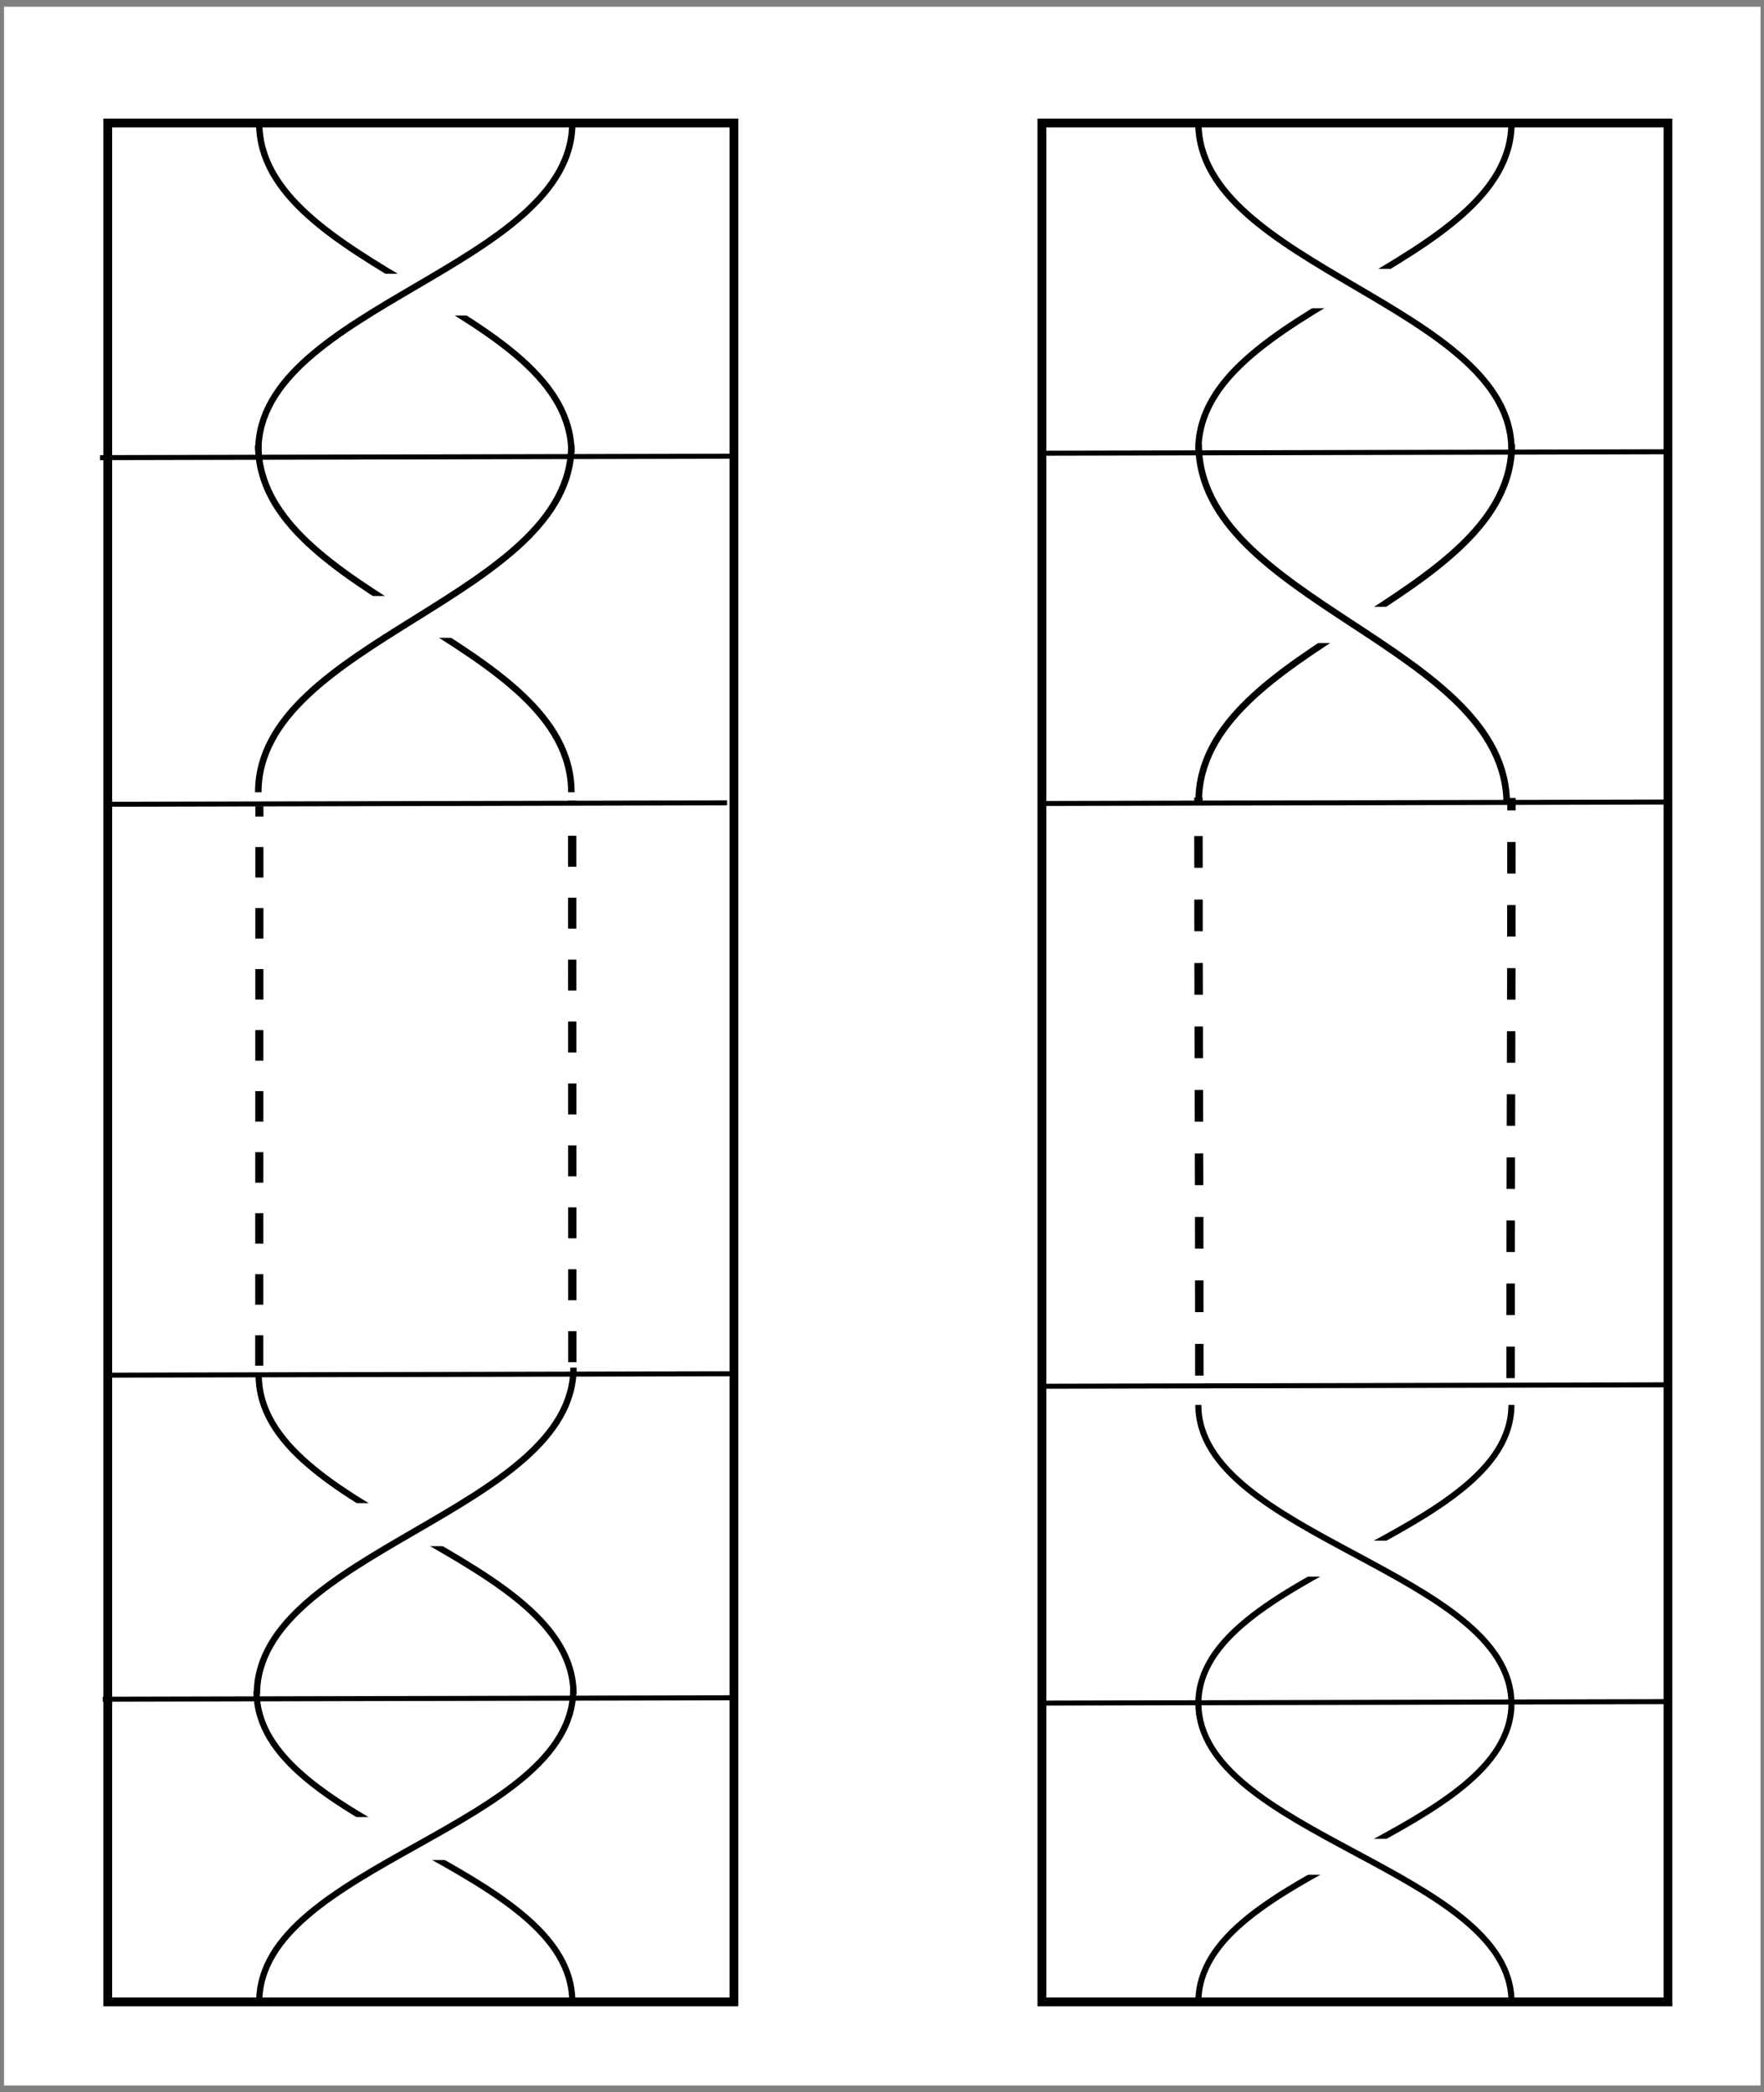 <?xml version="1.0" encoding="UTF-8" standalone="no"?>
<svg
   width="159.726pt"
   height="189.392pt"
   viewBox="0 0 159.726 189.392"
   version="1.1"
   id="svg47"
   sodipodi:docname="b11.svg"
   inkscape:version="1.4 (1:1.4+202410161351+e7c3feb100)"
   xmlns:inkscape="http://www.inkscape.org/namespaces/inkscape"
   xmlns:sodipodi="http://sodipodi.sourceforge.net/DTD/sodipodi-0.dtd"
   xmlns="http://www.w3.org/2000/svg"
   xmlns:svg="http://www.w3.org/2000/svg">
  <rect x="0" y="0" width="159.726" height="189.392" fill="#808080" stroke="none"/>
  <sodipodi:namedview
     id="namedview47"
     pagecolor="#ffffff"
     bordercolor="#000000"
     borderopacity="0.25"
     inkscape:showpageshadow="2"
     inkscape:pageopacity="0.0"
     inkscape:pagecheckerboard="0"
     inkscape:deskcolor="#d1d1d1"
     inkscape:document-units="pt"
     inkscape:zoom="3.2636341"
     inkscape:cx="139.41514"
     inkscape:cy="271.1701"
     inkscape:window-width="1920"
     inkscape:window-height="1043"
     inkscape:window-x="0"
     inkscape:window-y="0"
     inkscape:window-maximized="1"
     inkscape:current-layer="svg47"
     showgrid="false" />
  <defs
     id="defs13">
    <g
       id="g13">
      <symbol
         overflow="visible"
         id="glyph0-0">
        <path
           style="stroke:none"
           d=""
           id="path1" />
      </symbol>
      <symbol
         overflow="visible"
         id="glyph0-1">
        <path
           style="stroke:none"
           d="m 0.875,-0.594 c -0.031,0.156 -0.094,0.391 -0.094,0.438 0,0.172 0.141,0.266 0.297,0.266 0.125,0 0.297,-0.078 0.375,-0.281 0,-0.016 0.125,-0.484 0.188,-0.734 l 0.219,-0.891 C 1.906,-2.031 1.969,-2.25 2.031,-2.469 c 0.031,-0.172 0.109,-0.469 0.125,-0.5 0.141,-0.312 0.672,-1.219 1.625,-1.219 0.453,0 0.531,0.375 0.531,0.703 0,0.25 -0.062,0.531 -0.141,0.828 L 3.891,-1.5 3.688,-0.75 c -0.031,0.203 -0.125,0.547 -0.125,0.594 0,0.172 0.141,0.266 0.281,0.266 0.312,0 0.375,-0.25 0.453,-0.562 0.141,-0.562 0.516,-2.016 0.594,-2.406 0.031,-0.125 0.562,-1.328 1.656,-1.328 0.422,0 0.531,0.344 0.531,0.703 0,0.562 -0.422,1.703 -0.625,2.234 -0.078,0.234 -0.125,0.344 -0.125,0.547 0,0.469 0.344,0.812 0.812,0.812 0.938,0 1.312,-1.453 1.312,-1.531 0,-0.109 -0.094,-0.109 -0.125,-0.109 -0.094,0 -0.094,0.031 -0.141,0.188 -0.156,0.531 -0.469,1.234 -1.016,1.234 -0.172,0 -0.25,-0.094 -0.25,-0.328 0,-0.25 0.094,-0.484 0.188,-0.703 0.188,-0.531 0.609,-1.625 0.609,-2.203 0,-0.641 -0.406,-1.062 -1.156,-1.062 -0.734,0 -1.25,0.438 -1.625,0.969 0,-0.125 -0.031,-0.469 -0.312,-0.703 -0.25,-0.219 -0.562,-0.266 -0.812,-0.266 -0.906,0 -1.391,0.641 -1.562,0.875 -0.047,-0.578 -0.469,-0.875 -0.922,-0.875 -0.453,0 -0.641,0.391 -0.734,0.562 -0.172,0.359 -0.297,0.938 -0.297,0.969 0,0.109 0.094,0.109 0.109,0.109 0.109,0 0.109,-0.016 0.172,-0.234 0.172,-0.703 0.375,-1.188 0.734,-1.188 0.156,0 0.297,0.078 0.297,0.453 0,0.219 -0.031,0.328 -0.156,0.844 z m 0,0"
           id="path2" />
      </symbol>
      <symbol
         overflow="visible"
         id="glyph1-0">
        <path
           style="stroke:none"
           d=""
           id="path3" />
      </symbol>
      <symbol
         overflow="visible"
         id="glyph1-1">
        <path
           style="stroke:none"
           d="M 1.766,-6.922 0.328,-6.812 V -6.5 c 0.703,0 0.781,0.062 0.781,0.562 V -0.75 c 0,0.438 -0.109,0.438 -0.781,0.438 V 0 C 0.656,-0.016 1.188,-0.031 1.438,-0.031 c 0.25,0 0.734,0.016 1.109,0.031 v -0.312 c -0.672,0 -0.781,0 -0.781,-0.438 z m 0,0"
           id="path4" />
      </symbol>
      <symbol
         overflow="visible"
         id="glyph1-2">
        <path
           style="stroke:none"
           d="M 1.109,-2.516 C 1.172,-4 2.016,-4.25 2.359,-4.25 c 1.016,0 1.125,1.344 1.125,1.734 z m 0,0.219 h 2.781 c 0.219,0 0.25,0 0.25,-0.219 0,-0.984 -0.547,-1.953 -1.781,-1.953 -1.156,0 -2.078,1.031 -2.078,2.281 0,1.328 1.047,2.297 2.188,2.297 C 3.688,0.109 4.141,-1 4.141,-1.188 4.141,-1.281 4.062,-1.312 4,-1.312 c -0.078,0 -0.109,0.062 -0.125,0.141 -0.344,1.031 -1.25,1.031 -1.344,1.031 -0.5,0 -0.891,-0.297 -1.125,-0.672 -0.297,-0.469 -0.297,-1.125 -0.297,-1.484 z m 0,0"
           id="path5" />
      </symbol>
      <symbol
         overflow="visible"
         id="glyph1-3">
        <path
           style="stroke:none"
           d="m 1.75,-4.297 v -1.156 c 0,-0.875 0.469,-1.359 0.906,-1.359 0.031,0 0.188,0 0.328,0.078 C 2.875,-6.703 2.688,-6.562 2.688,-6.312 c 0,0.219 0.156,0.422 0.438,0.422 0.281,0 0.438,-0.203 0.438,-0.438 0,-0.375 -0.375,-0.703 -0.906,-0.703 -0.688,0 -1.547,0.531 -1.547,1.594 v 1.141 h -0.781 v 0.312 h 0.781 V -0.75 C 1.109,-0.312 1,-0.312 0.344,-0.312 V 0 c 0.391,-0.016 0.859,-0.031 1.125,-0.031 0.406,0 0.875,0 1.266,0.031 V -0.312 H 2.531 c -0.734,0 -0.75,-0.109 -0.75,-0.469 v -3.203 h 1.125 v -0.312 z m 0,0"
           id="path6" />
      </symbol>
      <symbol
         overflow="visible"
         id="glyph1-4">
        <path
           style="stroke:none"
           d="m 1.719,-3.984 h 1.438 v -0.312 H 1.719 V -6.125 h -0.25 c 0,0.812 -0.297,1.875 -1.281,1.922 v 0.219 h 0.844 v 2.75 c 0,1.219 0.938,1.344 1.297,1.344 0.703,0 0.984,-0.703 0.984,-1.344 v -0.562 h -0.25 V -1.25 c 0,0.734 -0.297,1.109 -0.672,1.109 -0.672,0 -0.672,-0.906 -0.672,-1.078 z m 0,0"
           id="path7" />
      </symbol>
      <symbol
         overflow="visible"
         id="glyph1-5">
        <path
           style="stroke:none"
           d="m 6.172,-3.344 c 0.172,-0.5 0.484,-0.641 0.844,-0.641 v -0.312 C 6.781,-4.281 6.5,-4.266 6.281,-4.266 c -0.297,0 -0.734,-0.016 -0.922,-0.031 v 0.312 c 0.359,0 0.578,0.188 0.578,0.469 0,0.062 0,0.094 -0.062,0.219 L 4.969,-0.75 3.984,-3.531 C 3.953,-3.656 3.938,-3.672 3.938,-3.719 c 0,-0.266 0.391,-0.266 0.594,-0.266 v -0.312 c -0.297,0.016 -0.797,0.031 -1.047,0.031 -0.297,0 -0.578,-0.016 -0.875,-0.031 v 0.312 c 0.359,0 0.516,0.016 0.625,0.141 0.047,0.062 0.156,0.359 0.219,0.547 L 2.609,-0.875 1.656,-3.531 C 1.609,-3.656 1.609,-3.672 1.609,-3.719 1.609,-3.984 2,-3.984 2.188,-3.984 v -0.312 c -0.297,0.016 -0.859,0.031 -1.078,0.031 -0.047,0 -0.578,-0.016 -0.938,-0.031 v 0.312 c 0.5,0 0.625,0.031 0.75,0.344 l 1.25,3.531 C 2.219,0.031 2.25,0.109 2.375,0.109 c 0.141,0 0.156,-0.062 0.203,-0.203 l 1.016,-2.812 1.016,2.828 c 0.031,0.109 0.062,0.188 0.203,0.188 0.125,0 0.156,-0.094 0.188,-0.188 z m 0,0"
           id="path8" />
      </symbol>
      <symbol
         overflow="visible"
         id="glyph1-6">
        <path
           style="stroke:none"
           d="M 1.766,-4.406 0.375,-4.297 v 0.312 c 0.641,0 0.734,0.062 0.734,0.547 V -0.75 c 0,0.438 -0.109,0.438 -0.781,0.438 V 0 C 0.641,-0.016 1.188,-0.031 1.422,-0.031 1.781,-0.031 2.125,-0.016 2.469,0 v -0.312 c -0.672,0 -0.703,-0.047 -0.703,-0.438 z m 0.031,-1.734 c 0,-0.312 -0.234,-0.531 -0.516,-0.531 -0.312,0 -0.531,0.266 -0.531,0.531 0,0.266 0.219,0.531 0.531,0.531 0.281,0 0.516,-0.219 0.516,-0.531 z m 0,0"
           id="path9" />
      </symbol>
      <symbol
         overflow="visible"
         id="glyph1-7">
        <path
           style="stroke:none"
           d="m 2.078,-1.938 c 0.219,0.047 1.031,0.203 1.031,0.922 0,0.5 -0.344,0.906 -1.125,0.906 -0.844,0 -1.203,-0.562 -1.391,-1.422 C 0.562,-1.656 0.562,-1.688 0.453,-1.688 c -0.125,0 -0.125,0.062 -0.125,0.234 V -0.125 c 0,0.172 0,0.234 0.109,0.234 0.047,0 0.062,-0.016 0.25,-0.203 0.016,-0.016 0.016,-0.031 0.203,-0.219 0.438,0.406 0.891,0.422 1.094,0.422 1.141,0 1.609,-0.672 1.609,-1.391 0,-0.516 -0.297,-0.828 -0.422,-0.938 C 2.844,-2.547 2.453,-2.625 2.031,-2.703 1.469,-2.812 0.812,-2.938 0.812,-3.516 c 0,-0.359 0.25,-0.766 1.109,-0.766 1.094,0 1.156,0.906 1.172,1.203 0,0.094 0.094,0.094 0.109,0.094 0.141,0 0.141,-0.047 0.141,-0.234 v -1.016 c 0,-0.156 0,-0.234 -0.109,-0.234 -0.047,0 -0.078,0 -0.203,0.125 -0.031,0.031 -0.125,0.125 -0.172,0.156 -0.375,-0.281 -0.781,-0.281 -0.938,-0.281 -1.219,0 -1.594,0.672 -1.594,1.234 0,0.344 0.156,0.625 0.422,0.844 0.328,0.25 0.609,0.312 1.328,0.453 z m 0,0"
           id="path10" />
      </symbol>
      <symbol
         overflow="visible"
         id="glyph1-8">
        <path
           style="stroke:none"
           d="M 1.672,-3.312 V -4.406 L 0.281,-4.297 v 0.312 c 0.703,0 0.781,0.062 0.781,0.562 V -0.75 c 0,0.438 -0.109,0.438 -0.781,0.438 V 0 c 0.391,-0.016 0.859,-0.031 1.141,-0.031 0.391,0 0.859,0 1.266,0.031 V -0.312 H 2.469 c -0.734,0 -0.75,-0.109 -0.75,-0.469 V -2.312 c 0,-0.984 0.422,-1.875 1.172,-1.875 0.062,0 0.094,0 0.109,0.016 -0.031,0 -0.234,0.125 -0.234,0.391 0,0.266 0.219,0.422 0.438,0.422 0.172,0 0.422,-0.125 0.422,-0.438 0,-0.312 -0.312,-0.609 -0.734,-0.609 -0.734,0 -1.094,0.672 -1.219,1.094 z m 0,0"
           id="path11" />
      </symbol>
      <symbol
         overflow="visible"
         id="glyph1-9">
        <path
           style="stroke:none"
           d="m 2.219,-1.719 c -0.875,0 -0.875,-1 -0.875,-1.219 0,-0.266 0.016,-0.594 0.156,-0.844 0.078,-0.109 0.312,-0.391 0.719,-0.391 0.859,0 0.859,0.984 0.859,1.219 0,0.266 0,0.594 -0.156,0.844 C 2.844,-2 2.609,-1.719 2.219,-1.719 Z M 1.062,-1.328 c 0,-0.031 0,-0.266 0.156,-0.469 0.391,0.281 0.812,0.312 1,0.312 0.922,0 1.609,-0.688 1.609,-1.453 0,-0.375 -0.156,-0.734 -0.406,-0.969 C 3.781,-4.25 4.141,-4.297 4.312,-4.297 c 0.031,0 0.078,0 0.109,0.016 C 4.312,-4.25 4.25,-4.141 4.25,-4.016 c 0,0.172 0.141,0.281 0.297,0.281 0.094,0 0.281,-0.062 0.281,-0.297 0,-0.172 -0.109,-0.484 -0.5,-0.484 -0.203,0 -0.641,0.062 -1.062,0.469 C 2.844,-4.375 2.438,-4.406 2.219,-4.406 c -0.938,0 -1.625,0.688 -1.625,1.453 0,0.438 0.219,0.812 0.469,1.031 -0.125,0.141 -0.312,0.469 -0.312,0.828 0,0.312 0.141,0.688 0.453,0.891 -0.609,0.156 -0.922,0.594 -0.922,0.984 0,0.719 0.984,1.266 2.203,1.266 1.172,0 2.203,-0.5 2.203,-1.281 0,-0.344 -0.125,-0.859 -0.641,-1.141 -0.531,-0.266 -1.109,-0.266 -1.719,-0.266 -0.25,0 -0.672,0 -0.75,-0.016 C 1.266,-0.703 1.062,-1 1.062,-1.328 Z M 2.5,1.828 c -1.016,0 -1.703,-0.516 -1.703,-1.047 0,-0.453 0.375,-0.828 0.812,-0.844 h 0.594 c 0.859,0 1.969,0 1.969,0.844 0,0.547 -0.703,1.047 -1.672,1.047 z m 0,0"
           id="path12" />
      </symbol>
      <symbol
         overflow="visible"
         id="glyph1-10">
        <path
           style="stroke:none"
           d="m 1.094,-0.75 c 0,0.438 -0.109,0.438 -0.781,0.438 V 0 c 0.359,-0.016 0.859,-0.031 1.141,-0.031 0.25,0 0.766,0.016 1.109,0.031 v -0.312 c -0.672,0 -0.781,0 -0.781,-0.438 V -2.594 C 1.781,-3.625 2.5,-4.188 3.125,-4.188 c 0.641,0 0.75,0.531 0.75,1.109 V -0.75 c 0,0.438 -0.109,0.438 -0.781,0.438 V 0 c 0.344,-0.016 0.859,-0.031 1.125,-0.031 0.25,0 0.781,0.016 1.109,0.031 v -0.312 c -0.516,0 -0.766,0 -0.766,-0.297 v -1.906 c 0,-0.859 0,-1.156 -0.312,-1.516 -0.141,-0.172 -0.469,-0.375 -1.047,-0.375 -0.844,0 -1.281,0.594 -1.453,0.984 v -3.5 L 0.312,-6.812 V -6.5 c 0.703,0 0.781,0.062 0.781,0.562 z m 0,0"
           id="path13" />
      </symbol>
    </g>
  </defs>
  <g
     id="surface1"
     transform="translate(6.927,10.738)">
    <rect
       style="fill:#ffffff;stroke-width:0.668"
       id="rect48"
       width="159.047"
       height="188.171"
       x="-6.562"
       y="-10.128" />
    <path
       style="fill:none;stroke:#000000;stroke-width:0.453;stroke-linecap:butt;stroke-linejoin:miter;stroke-miterlimit:10;stroke-dasharray:none;stroke-opacity:1"
       d="m 87.348,30.288 c 23.837,-0.049 33.216,-0.082 57.053,-0.131"
       id="path19-3-7-2-9"
       sodipodi:nodetypes="cc"
       inkscape:transform-center-x="0.24046262"
       inkscape:transform-center-y="20.435733" />
    <path
       style="fill:none;stroke:#000000;stroke-width:0.453;stroke-linecap:butt;stroke-linejoin:miter;stroke-miterlimit:10;stroke-dasharray:none;stroke-opacity:1"
       d="m 87.363,61.993 c 23.837,-0.049 33.216,-0.082 57.053,-0.131"
       id="path19-3-7-2"
       sodipodi:nodetypes="cc"
       inkscape:transform-center-x="0.24046262"
       inkscape:transform-center-y="20.435733" />
    <path
       style="fill:none;stroke:#000000;stroke-width:0.453;stroke-linecap:butt;stroke-linejoin:miter;stroke-miterlimit:10;stroke-dasharray:none;stroke-opacity:1"
       d="m 87.229,143.427 c 23.837,-0.049 33.216,-0.082 57.053,-0.131"
       id="path19-3-7-3"
       sodipodi:nodetypes="cc"
       inkscape:transform-center-x="0.24046262"
       inkscape:transform-center-y="20.435733" />
    <path
       style="fill:none;stroke:#000000;stroke-width:0.453;stroke-linecap:butt;stroke-linejoin:miter;stroke-miterlimit:10;stroke-dasharray:none;stroke-opacity:1"
       d="m 2.379,143.076 c 23.837,-0.049 33.216,-0.082 57.053,-0.131"
       id="path19-3-7-5"
       sodipodi:nodetypes="cc"
       inkscape:transform-center-x="0.24046262"
       inkscape:transform-center-y="20.435733" />
    <path
       style="fill:none;stroke:#000000;stroke-width:0.453;stroke-linecap:butt;stroke-linejoin:miter;stroke-miterlimit:10;stroke-dasharray:none;stroke-opacity:1"
       d="m 2.473,113.745 c 23.837,-0.049 33.216,-0.082 57.053,-0.131"
       id="path19-3-7"
       sodipodi:nodetypes="cc"
       inkscape:transform-center-x="0.24046262"
       inkscape:transform-center-y="20.435733" />
    <path
       style="fill:none;stroke:#000000;stroke-width:0.45;stroke-linecap:butt;stroke-linejoin:miter;stroke-miterlimit:10;stroke-dasharray:none;stroke-opacity:1"
       d="M 2.544,62.066 C 26.093,62.017 35.358,61.984 58.907,61.935"
       id="path19-3-6"
       sodipodi:nodetypes="cc"
       inkscape:transform-center-x="0.23755647"
       inkscape:transform-center-y="20.440173" />
    <path
       style="fill:none;stroke:#000000;stroke-width:0.453;stroke-linecap:butt;stroke-linejoin:miter;stroke-miterlimit:10;stroke-dasharray:none;stroke-opacity:1"
       d="m 2.125,30.688 c 23.837,-0.049 33.216,-0.082 57.053,-0.131"
       id="path19-3"
       sodipodi:nodetypes="cc"
       inkscape:transform-center-x="0.24046262"
       inkscape:transform-center-y="20.435733" />
    <path
       style="fill:none;stroke:#000000;stroke-width:0.797;stroke-linecap:butt;stroke-linejoin:miter;stroke-miterlimit:10;stroke-opacity:1"
       d="M 2.831,170.477 V 0.395 H 59.526 v 170.082 z m 0,0"
       id="path14" />
    <path
       style="fill:none;stroke:#000000;stroke-width:0.564;stroke-linecap:butt;stroke-linejoin:miter;stroke-miterlimit:10;stroke-opacity:1"
       d="m 44.892,170.477 c 0,-12.302 -28.586,-15.807 -28.586,-28.107"
       id="path16" />
    <path
       style="fill:none;stroke:#000000;stroke-width:0.578;stroke-linecap:butt;stroke-linejoin:miter;stroke-miterlimit:10;stroke-opacity:1"
       d="m 44.814,30.268 c 0,-13.074 -28.268,-16.799 -28.268,-29.873"
       id="path18" />
    <path
       style="fill:none;stroke:#000000;stroke-width:0.736;stroke-linecap:butt;stroke-linejoin:miter;stroke-miterlimit:10;stroke-dasharray:2.762, 2.762;stroke-opacity:1"
       d="m 16.547,112.891 c 0,-21.162 0.014,-29.483 0.014,-50.645"
       id="path19"
       sodipodi:nodetypes="cc" />
    <path
       style="fill:none;stroke:#000000;stroke-width:0.748;stroke-linecap:butt;stroke-linejoin:miter;stroke-miterlimit:10;stroke-dasharray:2.803, 2.803;stroke-opacity:1"
       d="m 44.895,112.566 c 0,-21.813 -0.014,-29.004 -0.014,-50.817"
       id="path20"
       sodipodi:nodetypes="cc" />
    <g
       style="fill:#000000;fill-opacity:1"
       id="g20" />
    <g
       style="fill:#000000;fill-opacity:1"
       id="g25" />
    <g
       style="fill:#000000;fill-opacity:1"
       id="g27" />
    <g
       style="fill:#000000;fill-opacity:1"
       id="g28" />
    <path
       style="fill:none;stroke:#000000;stroke-width:0.797;stroke-linecap:butt;stroke-linejoin:miter;stroke-miterlimit:10;stroke-opacity:1"
       d="M 87.414,170.477 V 0.395 h 56.691 v 170.082 z m 0,0"
       id="path30" />
    <path
       style="fill:none;stroke:#000000;stroke-width:0.551;stroke-linecap:butt;stroke-linejoin:miter;stroke-miterlimit:10;stroke-opacity:1"
       d="m 101.586,170.477 c 0,-11.838 28.348,-15.211 28.348,-27.047"
       id="path31" />
    <path
       style="fill:none;stroke:#000000;stroke-width:0.576;stroke-linecap:butt;stroke-linejoin:miter;stroke-miterlimit:10;stroke-opacity:1"
       d="m 101.586,29.973 c 0,-12.945 28.348,-16.633 28.348,-29.578"
       id="path33" />
    <path
       style="fill:none;stroke:#000000;stroke-width:0.761;stroke-linecap:butt;stroke-linejoin:miter;stroke-miterlimit:10;stroke-dasharray:2.855, 2.855;stroke-opacity:1"
       d="m 129.852,114.015 c 0,-22.633 0.082,-29.885 0.082,-52.519"
       id="path35"
       sodipodi:nodetypes="cc" />
    <path
       style="fill:none;stroke:#000000;stroke-width:0.766;stroke-linecap:butt;stroke-linejoin:miter;stroke-miterlimit:10;stroke-dasharray:2.873, 2.873;stroke-opacity:1"
       d="m 101.668,113.785 c 0,-22.901 -0.082,-29.427 -0.082,-52.328"
       id="path36"
       sodipodi:nodetypes="cc" />
    <rect
       style="fill:#ffffff;stroke-width:0.488"
       id="rect47"
       width="12.675"
       height="3.782"
       x="24.537"
       y="14.043" />
    <path
       style="fill:none;stroke:#000000;stroke-width:0.577;stroke-linecap:butt;stroke-linejoin:miter;stroke-miterlimit:10;stroke-opacity:1"
       d="m 16.466,30.024 c 0,-12.967 28.427,-16.662 28.427,-29.629"
       id="path17" />
    <rect
       style="fill:#ffffff;stroke-width:0.495"
       id="rect47-3"
       width="12.675"
       height="3.892"
       x="24.944"
       y="153.744" />
    <path
       style="fill:none;stroke:#000000;stroke-width:0.564;stroke-linecap:butt;stroke-linejoin:miter;stroke-miterlimit:10;stroke-opacity:1"
       d="m 16.548,170.477 c 0,-12.373 28.427,-15.899 28.427,-28.27"
       id="path15" />
    <path
       style="fill:none;stroke:#000000;stroke-width:0.571;stroke-linecap:butt;stroke-linejoin:miter;stroke-miterlimit:10;stroke-opacity:1"
       d="m 45.003,142.63 c 0,-12.657 -28.507,-16.264 -28.507,-28.92"
       id="path16-2" />
    <rect
       style="fill:#ffffff;stroke-width:0.495"
       id="rect47-3-9"
       width="12.675"
       height="3.892"
       x="24.485"
       y="125.329" />
    <path
       style="fill:none;stroke:#000000;stroke-width:0.579;stroke-linecap:butt;stroke-linejoin:miter;stroke-miterlimit:10;stroke-opacity:1"
       d="m 16.335,142.63 c 0,-12.942 28.666,-16.63 28.666,-29.57"
       id="path15-1" />
    <rect
       style="fill:#ffffff;stroke-width:0.473"
       id="rect47-6"
       width="12.675"
       height="3.561"
       x="109.963"
       y="13.603" />
    <path
       style="fill:none;stroke:#000000;stroke-width:0.576;stroke-linecap:butt;stroke-linejoin:miter;stroke-miterlimit:10;stroke-opacity:1"
       d="m 129.934,29.973 c 0,-12.945 -28.348,-16.633 -28.348,-29.578"
       id="path34" />
    <rect
       style="fill:#ffffff;stroke-width:0.452"
       id="rect47-3-7"
       width="12.675"
       height="3.256"
       x="109.687"
       y="155.716" />
    <path
       style="fill:none;stroke:#000000;stroke-width:0.551;stroke-linecap:butt;stroke-linejoin:miter;stroke-miterlimit:10;stroke-opacity:1"
       d="m 129.934,170.477 c 0,-11.838 -28.348,-15.211 -28.348,-27.047"
       id="path32" />
    <path
       style="fill:none;stroke:#000000;stroke-width:0.593;stroke-linecap:butt;stroke-linejoin:miter;stroke-miterlimit:10;stroke-opacity:1"
       d="m 44.808,60.982 c 0,-13.749 -28.348,-17.667 -28.348,-31.417"
       id="path18-5" />
    <rect
       style="fill:#ffffff;stroke-width:0.488"
       id="rect47-35"
       width="12.675"
       height="3.782"
       x="24.45"
       y="43.214" />
    <path
       style="fill:none;stroke:#000000;stroke-width:0.593;stroke-linecap:butt;stroke-linejoin:miter;stroke-miterlimit:10;stroke-opacity:1"
       d="m 16.46,60.982 c 0,-13.749 28.348,-17.667 28.348,-31.417"
       id="path17-6" />
    <path
       style="fill:none;stroke:#000000;stroke-width:0.602;stroke-linecap:butt;stroke-linejoin:miter;stroke-miterlimit:10;stroke-opacity:1"
       d="m 101.613,61.816 c 0,-14.152 28.348,-18.184 28.348,-32.336"
       id="path33-9" />
    <rect
       style="fill:#ffffff;stroke-width:0.454"
       id="rect47-6-3"
       width="12.675"
       height="3.284"
       x="109.53"
       y="44.19" />
    <path
       style="fill:none;stroke:#000000;stroke-width:0.599;stroke-linecap:butt;stroke-linejoin:miter;stroke-miterlimit:10;stroke-opacity:1"
       d="m 129.505,62.046 c 0,-14.252 -27.897,-18.313 -27.897,-32.566"
       id="path34-6" />
    <path
       style="fill:none;stroke:#000000;stroke-width:0.551;stroke-linecap:butt;stroke-linejoin:miter;stroke-miterlimit:10;stroke-opacity:1"
       d="m 101.58,143.485 c 0,-11.838 28.348,-15.211 28.348,-27.047"
       id="path31-0" />
    <rect
       style="fill:#ffffff;stroke-width:0.452"
       id="rect47-3-7-6"
       width="12.675"
       height="3.256"
       x="109.681"
       y="128.725" />
    <path
       style="fill:none;stroke:#000000;stroke-width:0.551;stroke-linecap:butt;stroke-linejoin:miter;stroke-miterlimit:10;stroke-opacity:1"
       d="m 129.928,143.485 c 0,-11.838 -28.348,-15.211 -28.348,-27.047"
       id="path32-2" />
    <path
       style="fill:none;stroke:#000000;stroke-width:0.453;stroke-linecap:butt;stroke-linejoin:miter;stroke-miterlimit:10;stroke-dasharray:none;stroke-opacity:1"
       d="m 87.06,114.75 c 23.837,-0.049 33.216,-0.082 57.053,-0.131"
       id="path19-3-7-56"
       sodipodi:nodetypes="cc"
       inkscape:transform-center-x="0.24046262"
       inkscape:transform-center-y="20.435733" />
  </g>
</svg>
